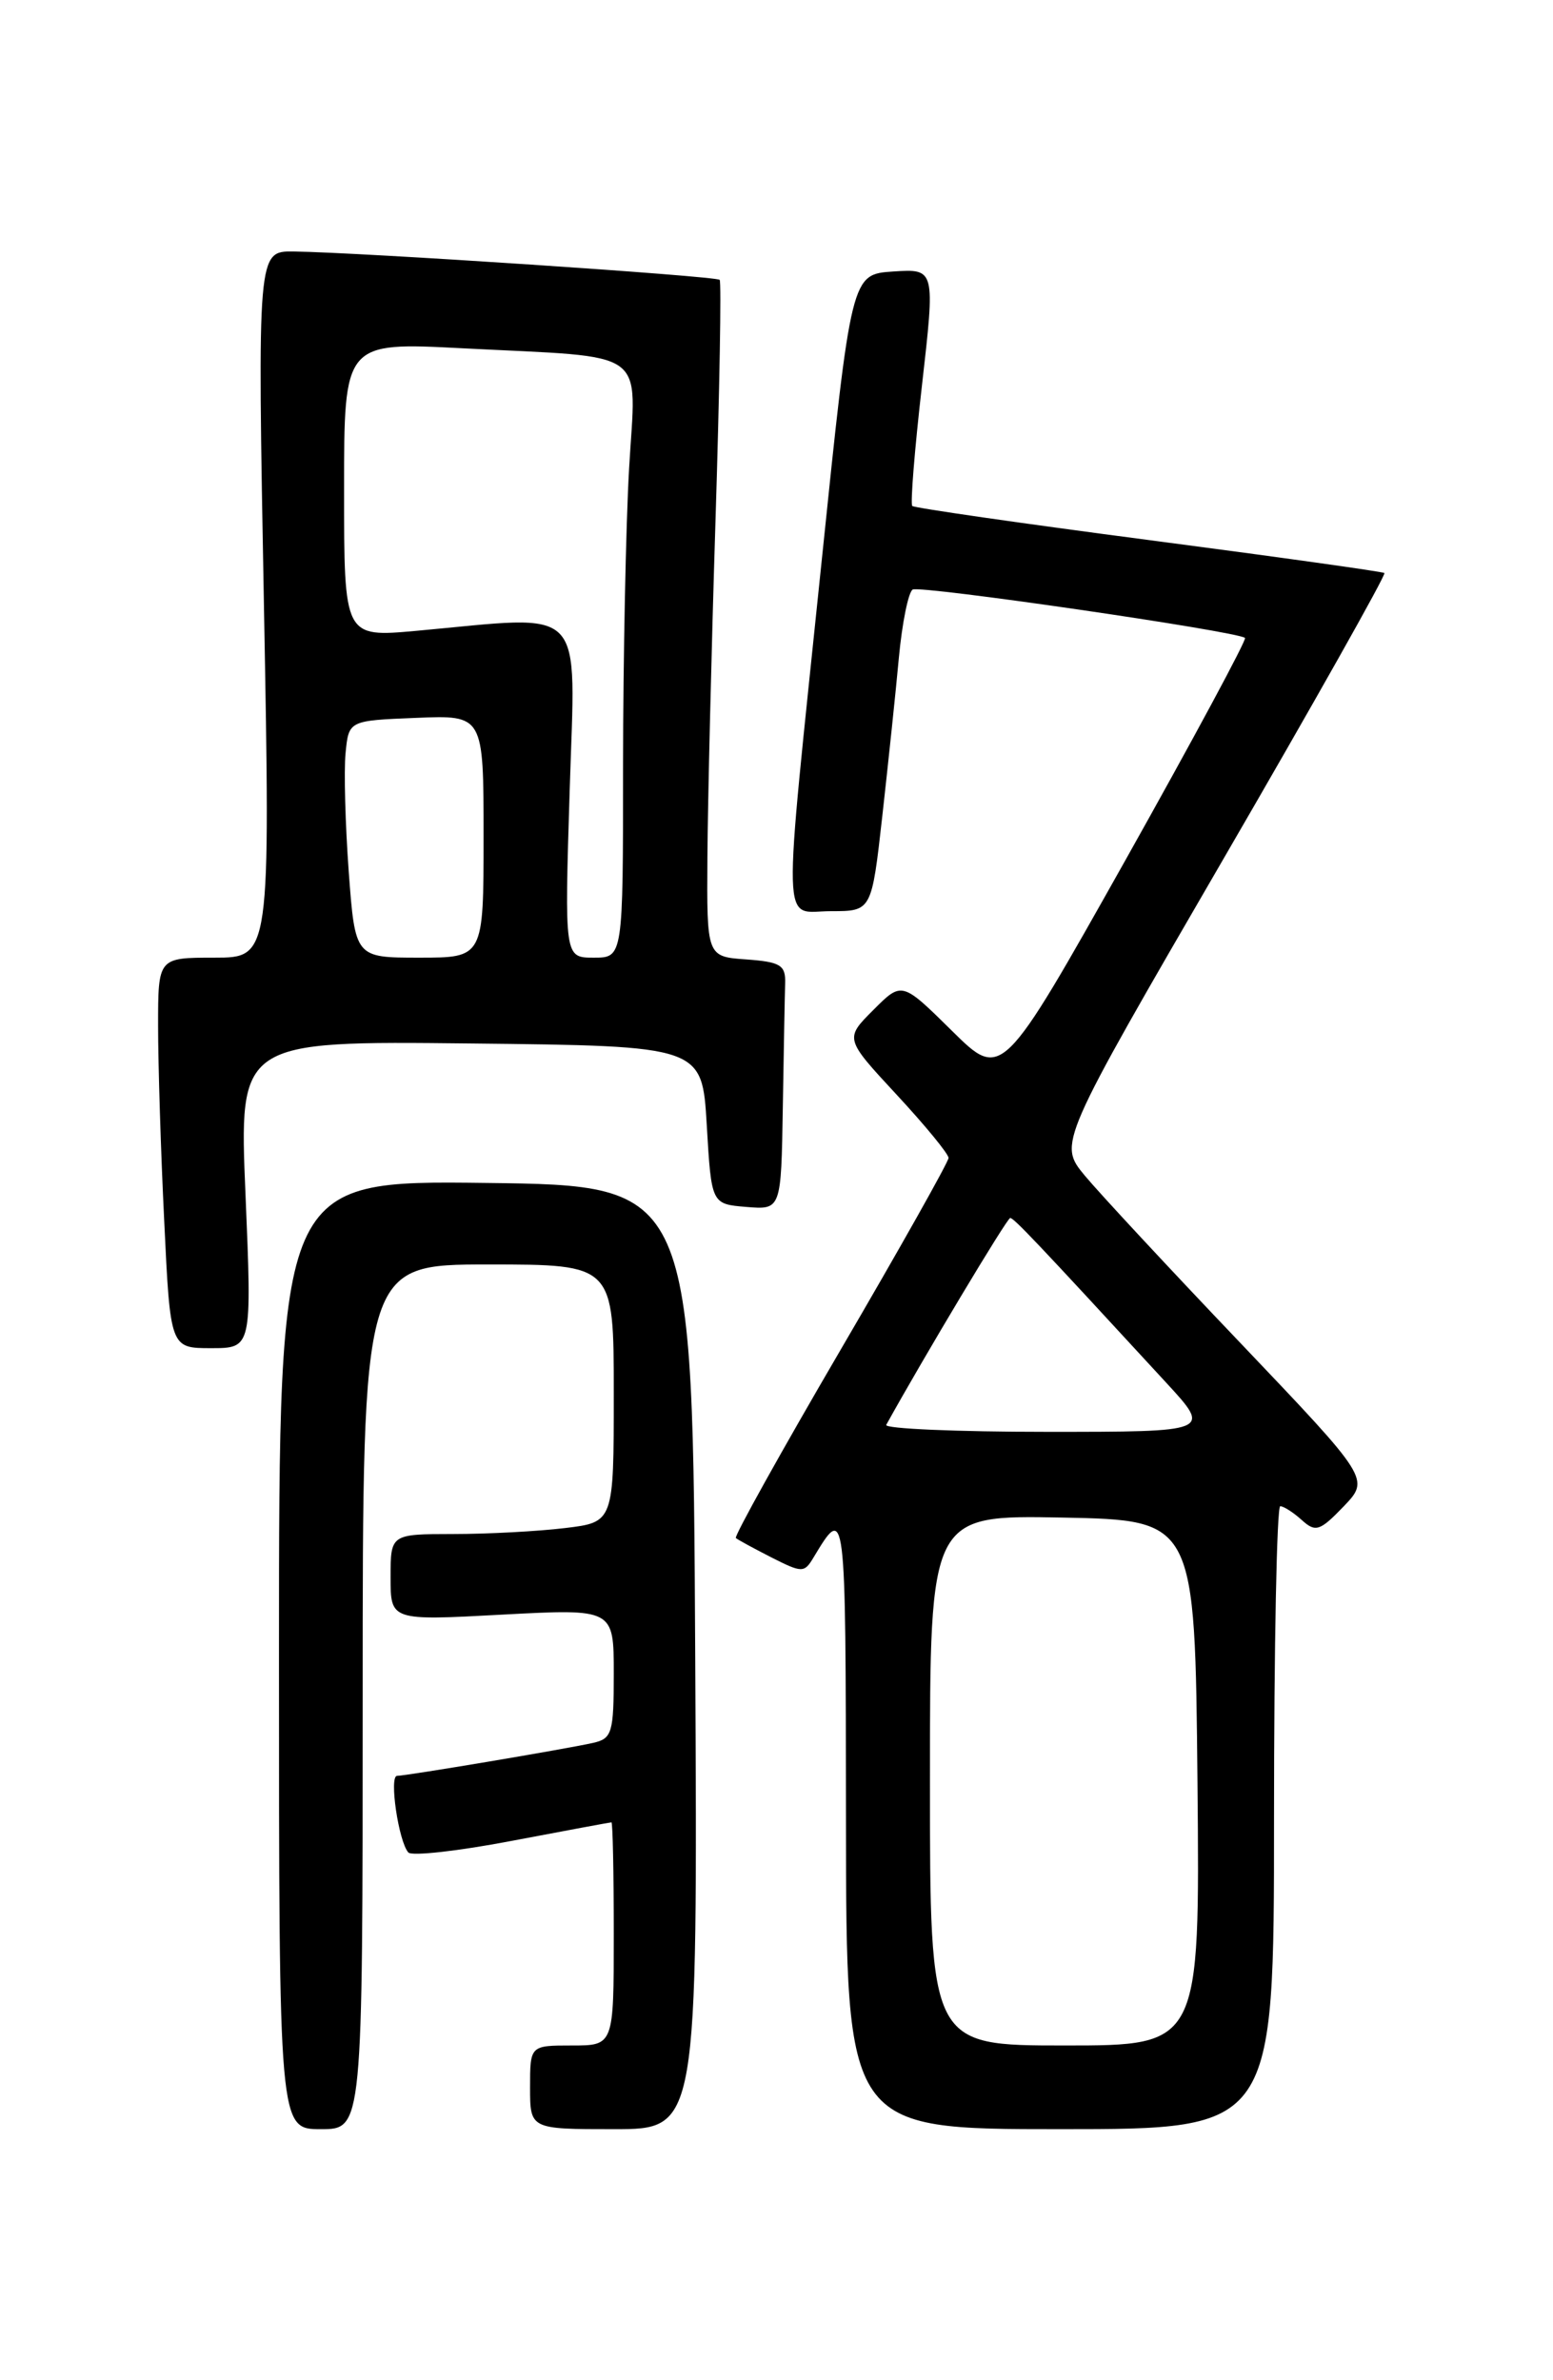 <?xml version="1.0" encoding="UTF-8" standalone="no"?>
<!DOCTYPE svg PUBLIC "-//W3C//DTD SVG 1.1//EN" "http://www.w3.org/Graphics/SVG/1.1/DTD/svg11.dtd" >
<svg xmlns="http://www.w3.org/2000/svg" xmlns:xlink="http://www.w3.org/1999/xlink" version="1.1" viewBox="0 0 167 256">
 <g >
 <path fill="currentColor"
d=" M 39.00 182.50 C 39.00 136.00 39.00 136.00 52.50 136.00 C 66.00 136.00 66.00 136.00 66.00 149.86 C 66.00 163.72 66.00 163.72 60.75 164.35 C 57.86 164.70 52.46 164.99 48.75 164.99 C 42.00 165.00 42.00 165.00 42.00 169.65 C 42.00 174.31 42.00 174.31 54.00 173.66 C 66.00 173.02 66.00 173.02 66.00 179.99 C 66.00 186.40 65.82 187.00 63.75 187.46 C 60.76 188.13 43.72 190.99 42.70 191.00 C 41.82 191.00 42.86 198.07 43.91 199.24 C 44.28 199.65 49.29 199.09 55.04 197.99 C 60.79 196.90 65.61 196.00 65.75 196.00 C 65.89 196.00 66.00 201.40 66.00 208.00 C 66.00 220.00 66.00 220.00 61.50 220.00 C 57.00 220.00 57.00 220.00 57.00 224.50 C 57.00 229.00 57.00 229.00 66.01 229.00 C 75.02 229.00 75.02 229.00 74.76 178.25 C 74.50 127.50 74.50 127.50 52.25 127.23 C 30.00 126.96 30.00 126.96 30.00 177.98 C 30.00 229.00 30.00 229.00 34.50 229.00 C 39.00 229.00 39.00 229.00 39.00 182.50 Z  M 137.00 195.50 C 137.00 177.07 137.30 162.00 137.67 162.00 C 138.04 162.00 139.08 162.67 139.99 163.49 C 141.47 164.83 141.93 164.68 144.48 162.03 C 147.31 159.07 147.31 159.07 133.41 144.47 C 125.76 136.45 118.22 128.33 116.65 126.44 C 113.80 122.99 113.80 122.99 131.52 92.45 C 141.27 75.65 149.08 61.78 148.87 61.63 C 148.67 61.48 137.25 59.88 123.50 58.08 C 109.75 56.28 98.32 54.63 98.10 54.42 C 97.88 54.21 98.35 48.38 99.14 41.47 C 100.57 28.91 100.57 28.91 96.06 29.20 C 91.54 29.50 91.54 29.50 88.34 60.50 C 84.11 101.46 84.01 98.00 89.36 98.00 C 93.73 98.00 93.73 98.00 94.88 87.75 C 95.51 82.11 96.32 74.45 96.66 70.72 C 97.01 66.99 97.68 63.70 98.14 63.41 C 98.92 62.93 133.01 67.89 133.88 68.61 C 134.09 68.78 128.29 79.55 121.00 92.55 C 107.73 116.17 107.73 116.17 102.36 110.86 C 96.98 105.55 96.98 105.55 93.91 108.63 C 90.83 111.71 90.83 111.71 96.42 117.74 C 99.49 121.05 102.00 124.11 102.00 124.54 C 102.00 124.96 96.77 134.26 90.38 145.20 C 83.99 156.14 78.93 165.24 79.13 165.42 C 79.33 165.60 81.06 166.54 82.96 167.51 C 86.24 169.17 86.48 169.18 87.46 167.55 C 90.95 161.76 90.94 161.64 90.97 195.75 C 91.00 229.00 91.00 229.00 114.00 229.00 C 137.00 229.00 137.00 229.00 137.00 195.50 Z  M 26.40 128.48 C 25.70 111.96 25.70 111.96 50.60 112.23 C 75.50 112.50 75.50 112.50 76.00 121.00 C 76.50 129.50 76.50 129.50 80.25 129.81 C 84.00 130.12 84.00 130.12 84.18 119.06 C 84.28 112.98 84.39 106.99 84.43 105.75 C 84.49 103.80 83.93 103.46 80.25 103.19 C 76.00 102.89 76.00 102.89 76.07 92.19 C 76.11 86.31 76.50 70.03 76.94 56.00 C 77.38 41.98 77.58 30.32 77.39 30.10 C 77.03 29.69 38.72 27.14 31.59 27.05 C 27.68 27.00 27.68 27.00 28.38 65.00 C 29.08 103.00 29.08 103.00 23.04 103.00 C 17.00 103.00 17.00 103.00 17.00 110.34 C 17.00 114.38 17.29 123.83 17.66 131.34 C 18.31 145.00 18.31 145.00 22.70 145.00 C 27.09 145.00 27.09 145.00 26.40 128.48 Z  M 100.00 191.47 C 100.00 162.95 100.00 162.95 114.25 163.22 C 128.50 163.50 128.50 163.50 128.77 191.75 C 129.03 220.00 129.03 220.00 114.52 220.00 C 100.00 220.00 100.00 220.00 100.00 191.47 Z  M 95.30 153.25 C 99.29 146.04 108.29 131.00 108.63 131.00 C 109.03 131.00 111.42 133.52 125.44 148.75 C 130.27 154.00 130.27 154.00 112.58 154.00 C 102.85 154.00 95.07 153.66 95.30 153.25 Z  M 37.50 93.75 C 37.13 88.66 36.97 82.92 37.16 81.00 C 37.50 77.50 37.50 77.50 44.75 77.21 C 52.00 76.91 52.00 76.91 52.00 89.96 C 52.00 103.00 52.00 103.00 45.09 103.00 C 38.19 103.00 38.19 103.00 37.50 93.75 Z  M 61.26 85.00 C 61.88 64.68 63.30 66.16 44.75 67.85 C 37.00 68.55 37.00 68.55 37.00 52.68 C 37.00 36.80 37.00 36.80 49.75 37.46 C 70.10 38.51 68.40 37.28 67.65 50.36 C 67.30 56.49 67.01 70.84 67.00 82.25 C 67.00 103.00 67.00 103.00 63.85 103.00 C 60.70 103.00 60.70 103.00 61.26 85.00 Z "/>
</g>
</svg>